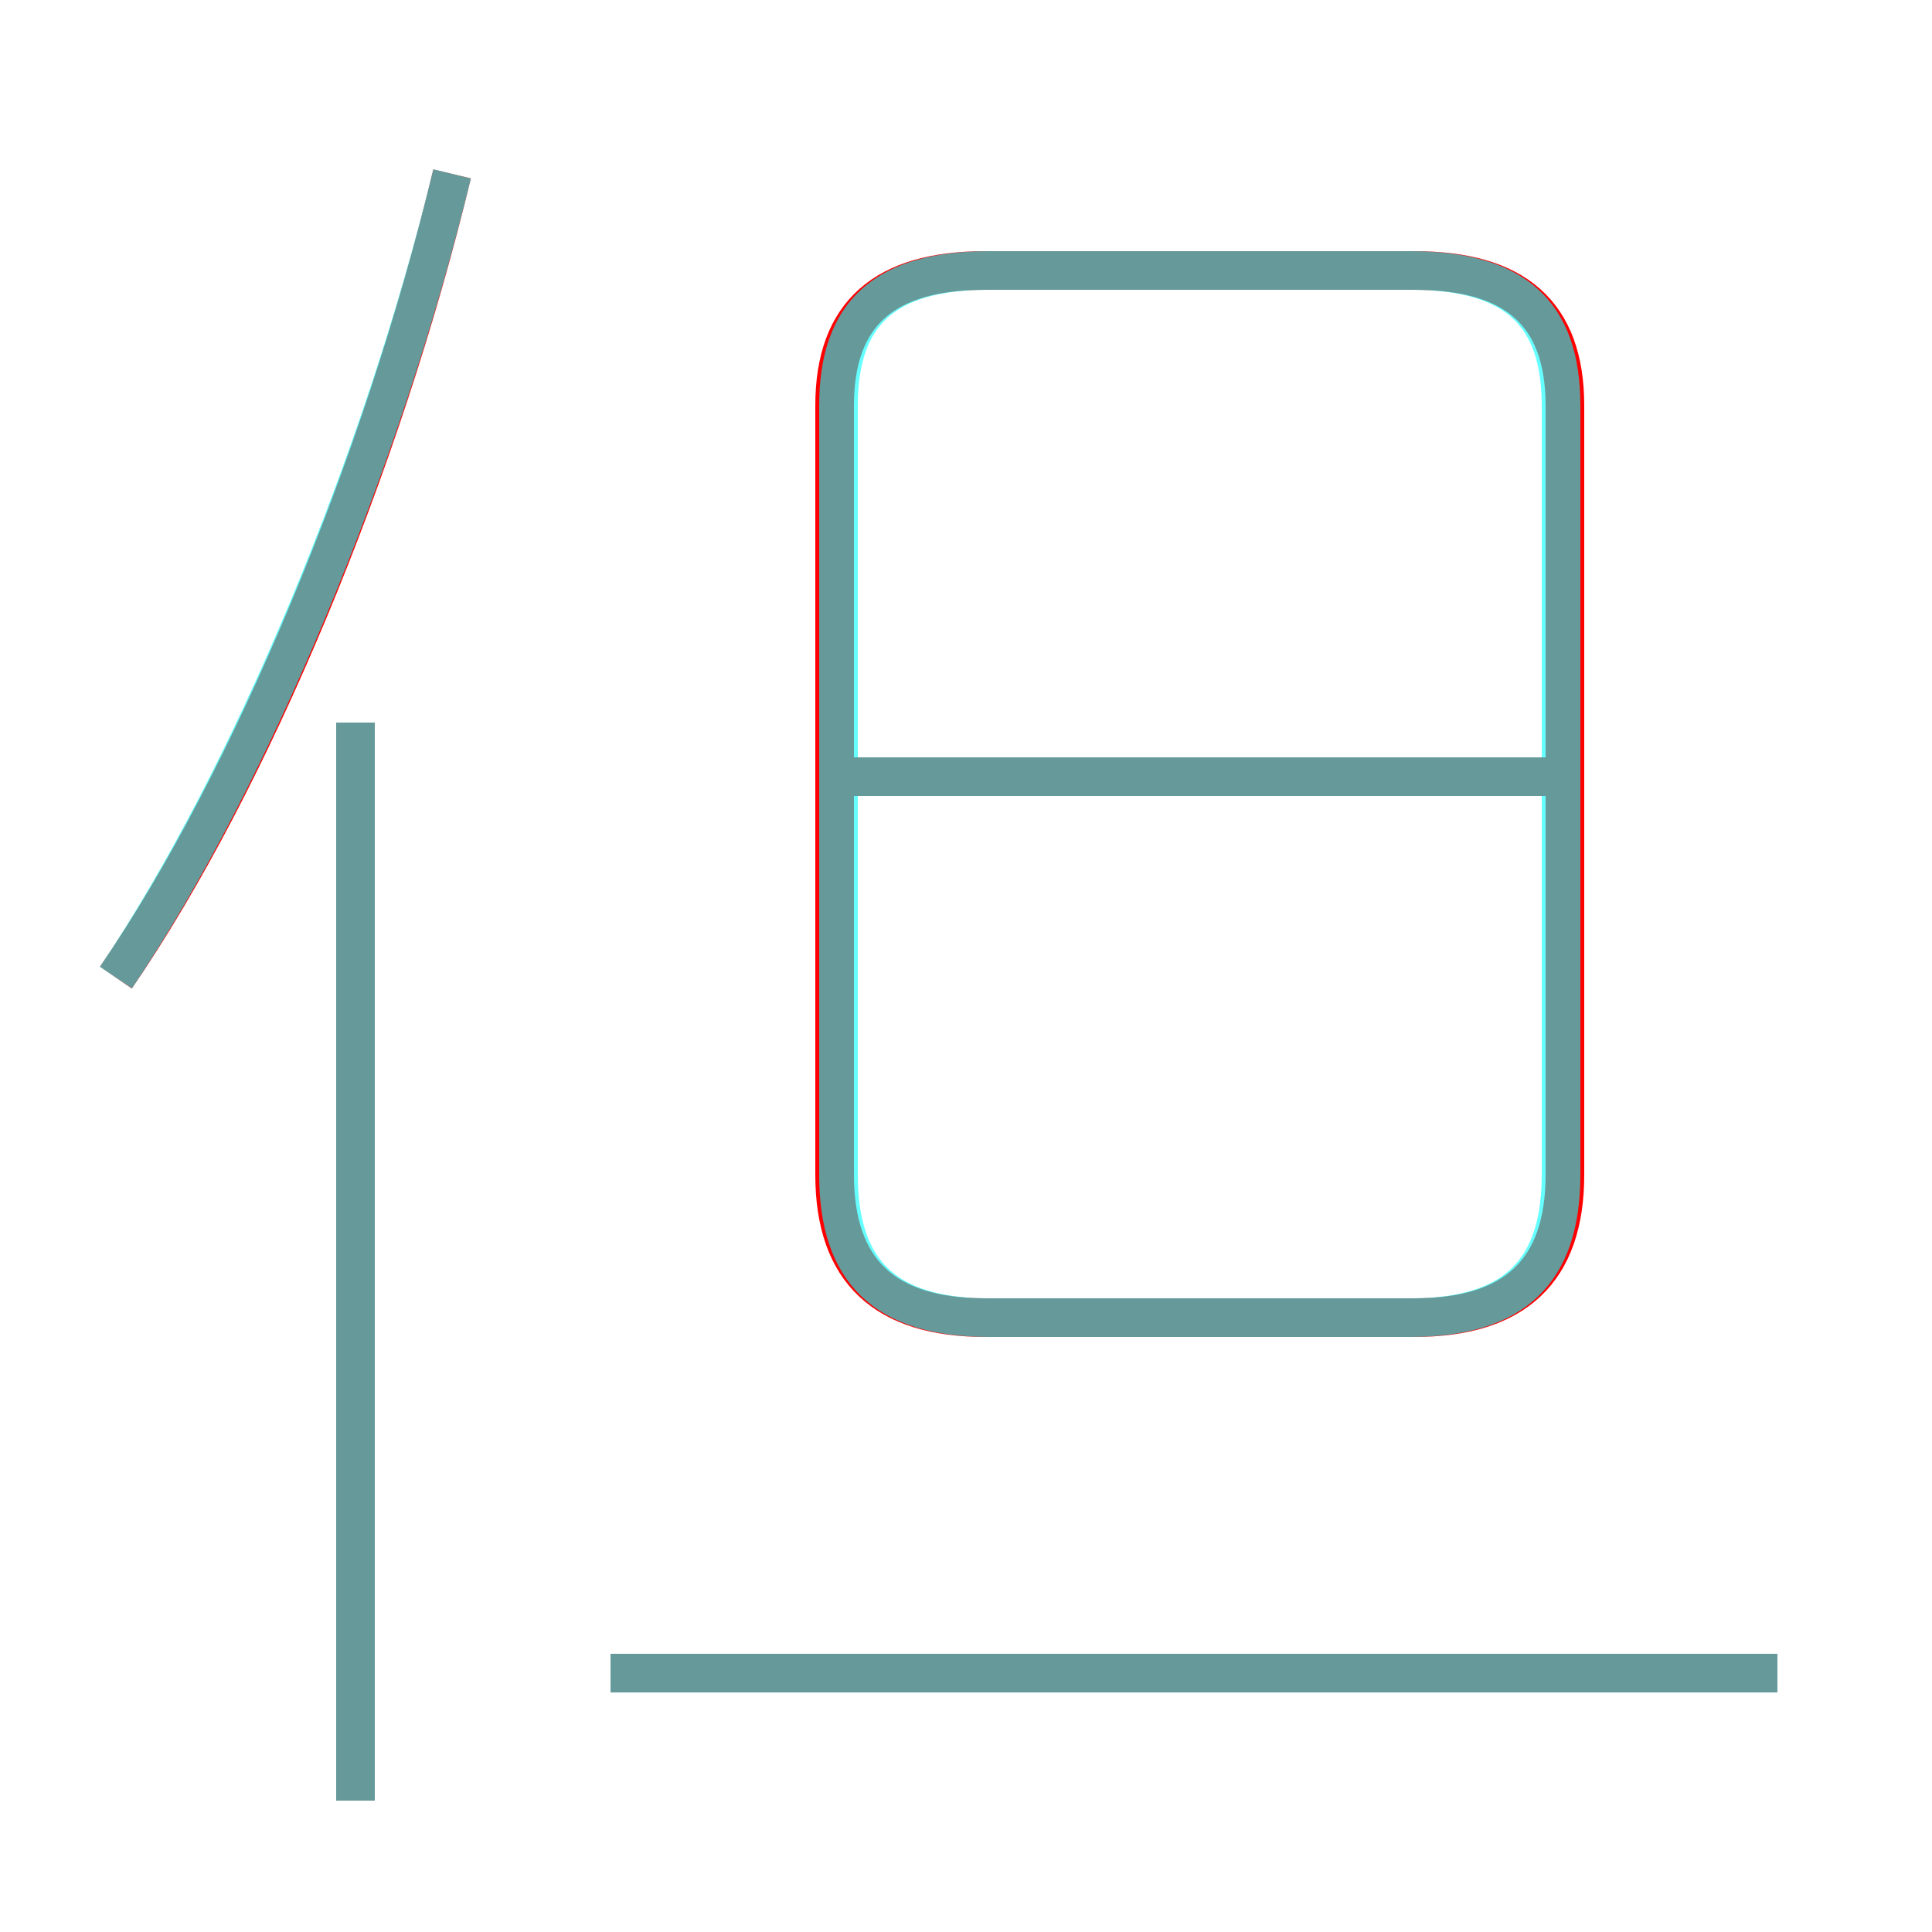 <?xml version='1.0' encoding='utf8'?>
<svg viewBox="0.0 -6.0 50.0 50.0" version="1.1" xmlns="http://www.w3.org/2000/svg">
<rect x="0.0" y="-6.0" width="50.0" height="50.0" fill="#333333" stroke="none"/>
<rect x="-1000" y="-1000" width="2000" height="2000" stroke="white" fill="white"/>
<g style="fill:none;stroke:rgba(255, 0, 0, 1);  stroke-width:1"><path d="M 25.5 -9.9 L 36.6 -9.9 C 39.2 -9.9 40.5 -11.1 40.5 -13.6 L 40.5 -33.5 C 40.5 -35.9 39.2 -37.0 36.6 -37.0 L 25.5 -37.0 C 22.9 -37.0 21.6 -35.9 21.6 -33.5 L 21.6 -13.6 C 21.6 -11.1 22.9 -9.9 25.5 -9.9 Z M 9.2 2.6 L 9.2 -25.3 M 46.0 -0.7 L 15.8 -0.7 M 3.0 -18.7 C 6.5 -23.8 9.9 -32.0 11.7 -39.5 M 40.2 -23.9 L 21.8 -23.9" transform="translate(0.0 38.0)" />
</g>
<g style="fill:none;stroke:rgba(0, 255, 255, 0.6);  stroke-width:1">
<path d="M 25.6 -9.9 L 36.5 -9.9 C 39.2 -9.9 40.4 -11.1 40.4 -13.6 L 40.4 -33.5 C 40.4 -35.9 39.2 -37.0 36.5 -37.0 L 25.6 -37.0 C 22.9 -37.0 21.7 -35.9 21.7 -33.5 L 21.7 -13.6 C 21.7 -11.1 22.9 -9.9 25.6 -9.9 Z M 9.2 2.6 L 9.2 -25.3 M 46.0 -0.7 L 15.8 -0.7 M 3.0 -18.7 C 6.5 -23.9 9.9 -32.1 11.7 -39.5 M 40.0 -23.9 L 22.1 -23.9" transform="translate(0.0 38.0)" />
</g>
</svg>